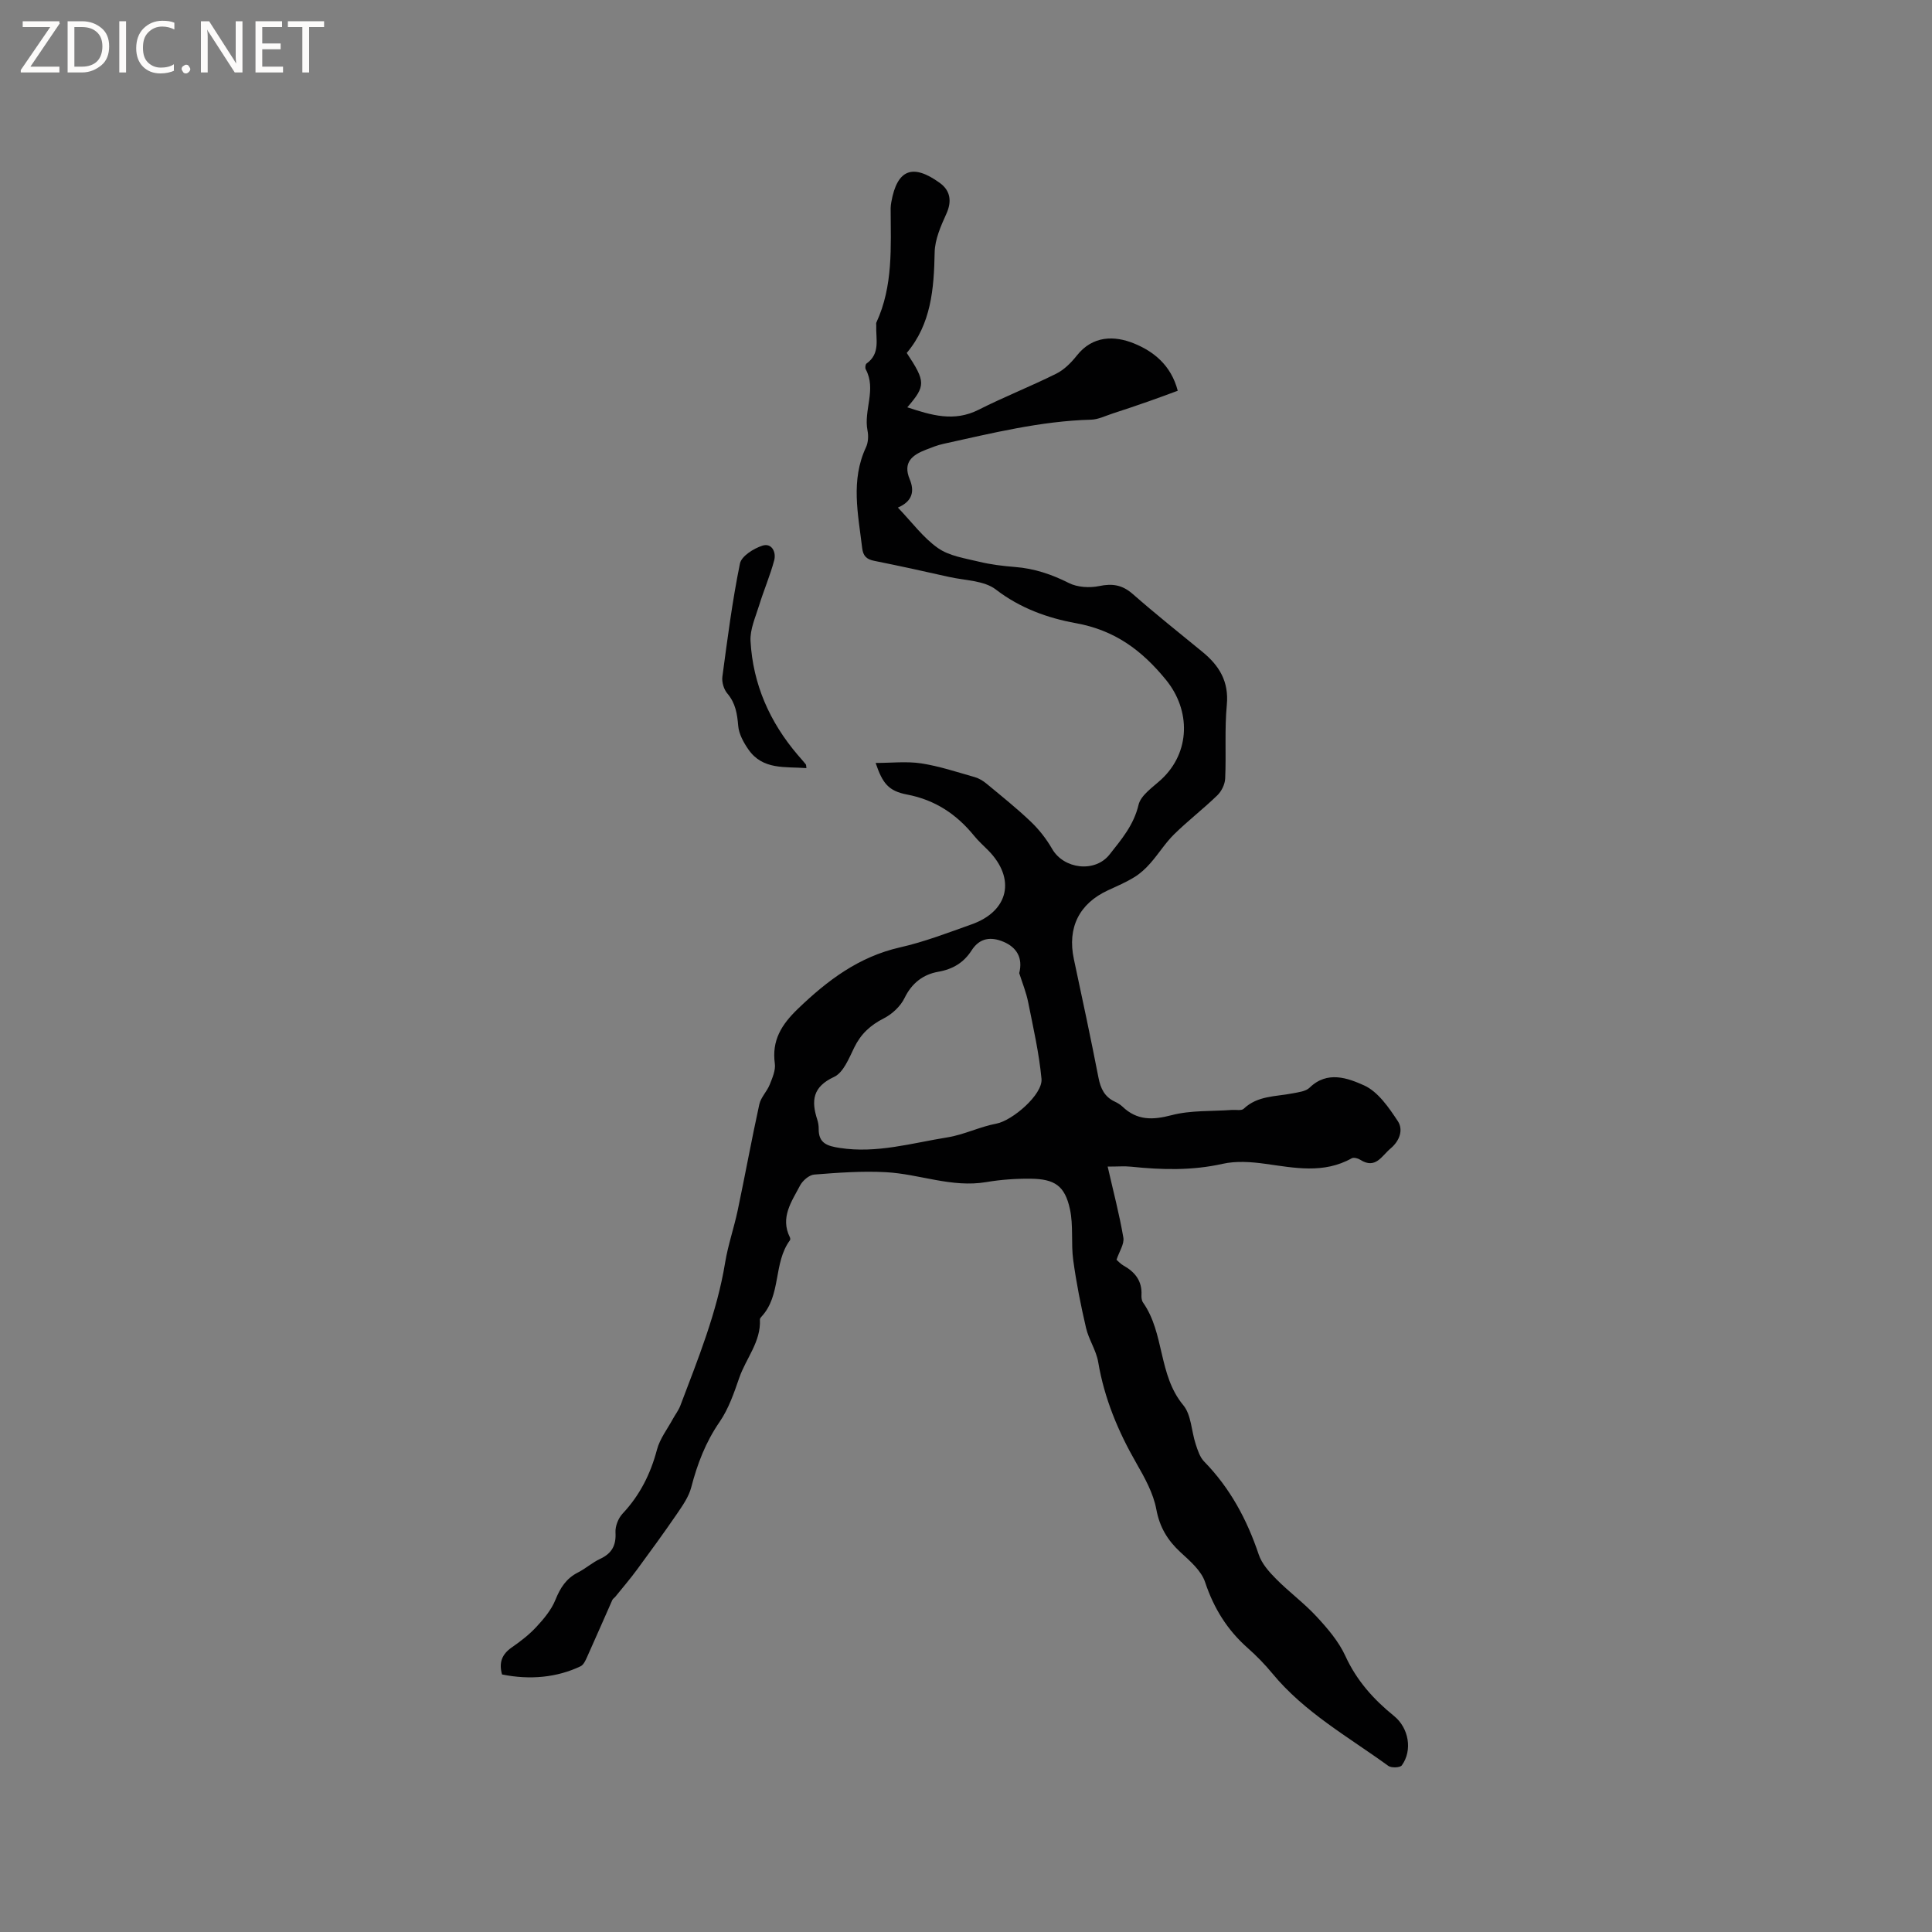 <svg enable-background="new 0 0 400 400" viewBox="0 0 400 400" xmlns="http://www.w3.org/2000/svg"><rect x="0" y="0" width="400" height="400" fill="#808080" stroke="none"/><g fill="#fcfbfa"><path d="m12.4 4.8-6.1 9h6v1.2h-8v-.5l6.1-8.9h-5.7v-1.2h7.6v.4z"/><path d="m14 15v-10.6h3c1.6 0 2.9.5 4 1.4s1.6 2.2 1.6 3.8-.5 3-1.6 3.9-2.4 1.5-4 1.5zm1.4-9.4v8.2h1.6c1.3 0 2.4-.4 3.1-1.1s1.1-1.8 1.1-3.1-.4-2.3-1.2-3-1.8-1-3.1-1z"/><path d="m26.1 4.4v10.6h-1.4v-10.6z"/><path d="m36.1 14.6c-.8.4-1.8.6-2.9.6-1.5 0-2.7-.5-3.6-1.4s-1.4-2.2-1.4-3.8c0-1.7.5-3.1 1.5-4.1s2.3-1.6 3.9-1.6c1 0 1.8.1 2.5.4v1.4c-.8-.4-1.6-.6-2.5-.6-1.2 0-2.1.4-2.9 1.2s-1.1 1.8-1.1 3.2c0 1.3.3 2.3 1 3s1.6 1.1 2.7 1.1c1 0 2-.2 2.7-.7v1.3z"/><path d="m37.6 14.3c0-.2.1-.5.3-.6s.4-.3.6-.3c.3 0 .5.1.6.3s.3.4.3.6-.1.4-.3.6-.4.3-.6.3c-.3 0-.5-.1-.6-.3s-.3-.4-.3-.6z"/><path d="m50.2 15h-1.6l-5.3-8.2c-.2-.2-.3-.5-.4-.7 0 .2.1.7.1 1.5v7.4h-1.4v-10.6h1.7l5.2 8.1c.2.4.4.6.4.7 0-.3-.1-.8-.1-1.5v-7.3h1.4z"/><path d="m58.6 15h-5.7v-10.6h5.5v1.2h-4.1v3.4h3.8v1.2h-3.8v3.6h4.3z"/><path d="m67.1 5.6h-3.1v9.4h-1.4v-9.4h-3v-1.2h7.5z"/></g><path d="m103.94 346.68c-.7-2.51.02-4.22 2.03-5.61 1.82-1.26 3.62-2.65 5.12-4.28 1.53-1.65 3.07-3.5 3.9-5.55 1-2.48 2.23-4.44 4.66-5.67 1.6-.81 2.98-2.07 4.6-2.82 2.42-1.13 3.34-2.79 3.18-5.48-.07-1.29.58-2.94 1.48-3.9 3.57-3.81 5.78-8.21 7.11-13.24.59-2.25 2.15-4.25 3.29-6.35.5-.92 1.17-1.77 1.54-2.74 3.67-9.7 7.59-19.3 9.28-29.63.6-3.64 1.83-7.18 2.6-10.8 1.54-7.32 2.88-14.68 4.48-21.98.32-1.44 1.58-2.65 2.15-4.07.55-1.39 1.25-2.97 1.06-4.35-.66-4.82 1.39-8.08 4.76-11.33 6.14-5.91 12.63-10.8 21.18-12.74 5.04-1.14 9.92-3.03 14.8-4.76 7.72-2.74 9.19-9.48 3.44-15.32-.97-.98-2.01-1.9-2.88-2.97-3.65-4.5-8.1-7.48-13.93-8.59-3.86-.74-5.07-2.33-6.5-6.54 3.29 0 6.43-.37 9.45.09 3.75.58 7.4 1.8 11.06 2.84.88.25 1.74.77 2.45 1.36 3.1 2.57 6.26 5.09 9.17 7.87 1.71 1.63 3.23 3.58 4.41 5.63 2.41 4.2 8.87 4.99 11.88 1.18 2.47-3.13 5.02-6.1 6.01-10.29.48-2.03 2.99-3.67 4.75-5.3 5.98-5.58 6.11-14.25.92-20.6-5-6.12-10.58-10.27-18.69-11.73-5.75-1.04-11.5-3.09-16.51-6.95-2.45-1.89-6.4-1.87-9.69-2.61-5.16-1.17-10.34-2.3-15.53-3.34-1.58-.32-2.28-1.02-2.47-2.67-.83-7-2.42-13.98.8-20.85.46-.99.53-2.35.31-3.44-.84-4.22 1.89-8.52-.37-12.69-.16-.3-.07-1.03.16-1.19 2.93-2.07 1.9-5.11 2.02-7.86.01-.21-.06-.46.02-.63 3.51-7.58 2.98-15.67 2.96-23.69 0-.42.07-.85.14-1.26 1.2-6.77 4.43-8.03 10.06-3.94 2.24 1.63 2.46 3.89 1.34 6.36-1.15 2.54-2.38 5.32-2.43 8.01-.14 7.55-.73 14.84-5.78 20.81 3.95 5.98 3.95 6.8.12 11.26 4.93 1.62 9.65 3.09 14.75.51 5.28-2.67 10.8-4.84 16.1-7.48 1.64-.82 3.08-2.28 4.24-3.74 3.3-4.18 7.82-4.15 11.83-2.52 3.99 1.62 7.68 4.45 9.07 9.8-2.07.76-4.08 1.52-6.1 2.22-2.45.86-4.91 1.69-7.38 2.49-1.48.48-2.97 1.24-4.47 1.28-10.43.28-20.49 2.79-30.59 5.01-1.23.27-2.42.75-3.6 1.21-2.83 1.09-4.82 2.62-3.35 6.13 1.02 2.45.58 4.55-2.45 5.85 2.94 3.07 5.25 6.25 8.29 8.38 2.33 1.64 5.55 2.11 8.44 2.81 2.46.6 5.01.91 7.54 1.11 3.97.31 7.56 1.52 11.13 3.32 1.77.89 4.28 1.04 6.26.63 2.77-.58 4.82-.24 6.97 1.65 4.7 4.12 9.59 8.02 14.43 11.98 3.47 2.84 5.49 6.12 5.04 10.95-.48 5.05-.11 10.17-.34 15.26-.05 1.2-.75 2.63-1.62 3.48-2.89 2.8-6.1 5.27-8.97 8.09-1.83 1.8-3.21 4.06-4.92 5.99-.96 1.09-2.08 2.13-3.32 2.88-1.71 1.05-3.57 1.85-5.4 2.69-6.01 2.76-8.48 7.77-7.1 14.25 1.75 8.18 3.5 16.36 5.1 24.57.44 2.25 1.26 3.96 3.38 4.95.57.27 1.14.61 1.59 1.04 3.01 2.87 6.22 2.8 10.15 1.77 3.99-1.05 8.33-.78 12.52-1.09.82-.06 1.96.2 2.42-.24 2.89-2.75 6.63-2.5 10.12-3.19 1.22-.24 2.73-.4 3.53-1.18 3.66-3.58 7.94-1.97 11.26-.48 2.89 1.3 5.14 4.58 7.01 7.42 1.17 1.77.38 4.07-1.51 5.65-1.84 1.53-3.09 4.36-6.27 2.34-.48-.31-1.36-.54-1.77-.31-5.82 3.26-11.85 1.98-17.94 1.14-2.89-.4-6-.62-8.8.01-6.33 1.42-12.59 1.25-18.94.59-1.34-.14-2.71-.02-4.85-.02 1.18 5.17 2.43 9.9 3.25 14.71.22 1.32-.85 2.87-1.42 4.58.36.31.85.87 1.46 1.21 2.4 1.34 3.86 3.2 3.71 6.1-.03.51.04 1.14.32 1.54 4.49 6.38 3.13 15 8.33 21.25 1.67 2 1.68 5.36 2.57 8.06.42 1.28.87 2.72 1.77 3.63 5.37 5.5 8.86 12.01 11.29 19.25.63 1.88 2.14 3.58 3.58 5.03 2.68 2.71 5.8 5 8.38 7.79 2.28 2.46 4.58 5.14 5.96 8.14 2.33 5.1 5.83 9.01 10.08 12.45 3.07 2.48 3.88 7.11 1.62 10.23-.35.49-2.17.56-2.79.11-8.29-6.02-17.37-11.07-24.03-19.16-1.55-1.88-3.27-3.64-5.09-5.25-4.23-3.74-7.02-8.23-8.82-13.64-.79-2.39-3.15-4.39-5.13-6.22-2.66-2.47-4.28-5.15-4.97-8.87-.62-3.32-2.4-6.52-4.12-9.52-3.78-6.58-6.64-13.41-7.91-20.95-.41-2.43-1.96-4.65-2.52-7.08-1.08-4.63-2.01-9.32-2.65-14.03-.48-3.48.06-7.14-.68-10.54-1.05-4.84-3.14-6.26-8.16-6.31-3.06-.03-6.16.19-9.17.7-7.15 1.21-13.83-1.68-20.76-2.05-4.93-.27-9.91.1-14.85.49-1.06.08-2.41 1.26-2.95 2.29-1.74 3.31-4.13 6.6-2.1 10.69.09.17.12.49.02.62-3.5 4.72-1.74 11.4-5.93 15.86-.14.15-.3.37-.29.56.24 4.6-2.88 8.02-4.27 12.05-1.09 3.15-2.21 6.43-4.07 9.13-2.9 4.2-4.62 8.72-5.88 13.57-.51 1.95-1.78 3.75-2.94 5.46-2.68 3.91-5.48 7.75-8.29 11.57-1.41 1.92-2.97 3.73-4.47 5.59-.19.24-.51.42-.63.68-1.75 3.93-3.45 7.87-5.22 11.79-.32.72-.73 1.64-1.35 1.94-4.88 2.33-10.47 2.87-16.27 1.7zm107.08-145.2c.81-3.22-.58-5.36-3.25-6.49-2.54-1.07-4.91-.88-6.61 1.78-1.61 2.51-3.85 3.89-6.93 4.43s-5.45 2.33-6.95 5.42c-.83 1.72-2.57 3.34-4.3 4.22-2.78 1.41-4.75 3.23-6.12 6.04-1.09 2.23-2.25 5.2-4.19 6.09-4.44 2.06-4.73 4.94-3.46 8.85.19.6.3 1.25.29 1.88-.04 3.01 1.76 3.57 4.37 3.97 7.65 1.18 14.92-1.01 22.28-2.19 3.45-.55 6.72-2.21 10.16-2.85 3.25-.61 9.63-6.01 9.32-9.28-.5-5.31-1.7-10.56-2.75-15.81-.41-2.07-1.22-4.05-1.86-6.06z" fill="#010102"/><path d="m166.96 159.03c-4.37-.34-9.03.44-12.01-3.86-1-1.44-1.97-3.2-2.11-4.88-.21-2.5-.55-4.7-2.25-6.71-.73-.85-1.18-2.36-1.03-3.47 1.05-7.84 2.06-15.7 3.64-23.44.31-1.53 2.84-3.12 4.66-3.7 1.92-.61 2.88 1.33 2.43 3.04-.84 3.15-2.15 6.17-3.11 9.29-.75 2.45-1.93 5-1.79 7.45.5 8.93 3.98 16.77 9.79 23.57.55.64 1.12 1.27 1.65 1.93.1.13.06.37.13.78z" fill="#010102"/></svg>